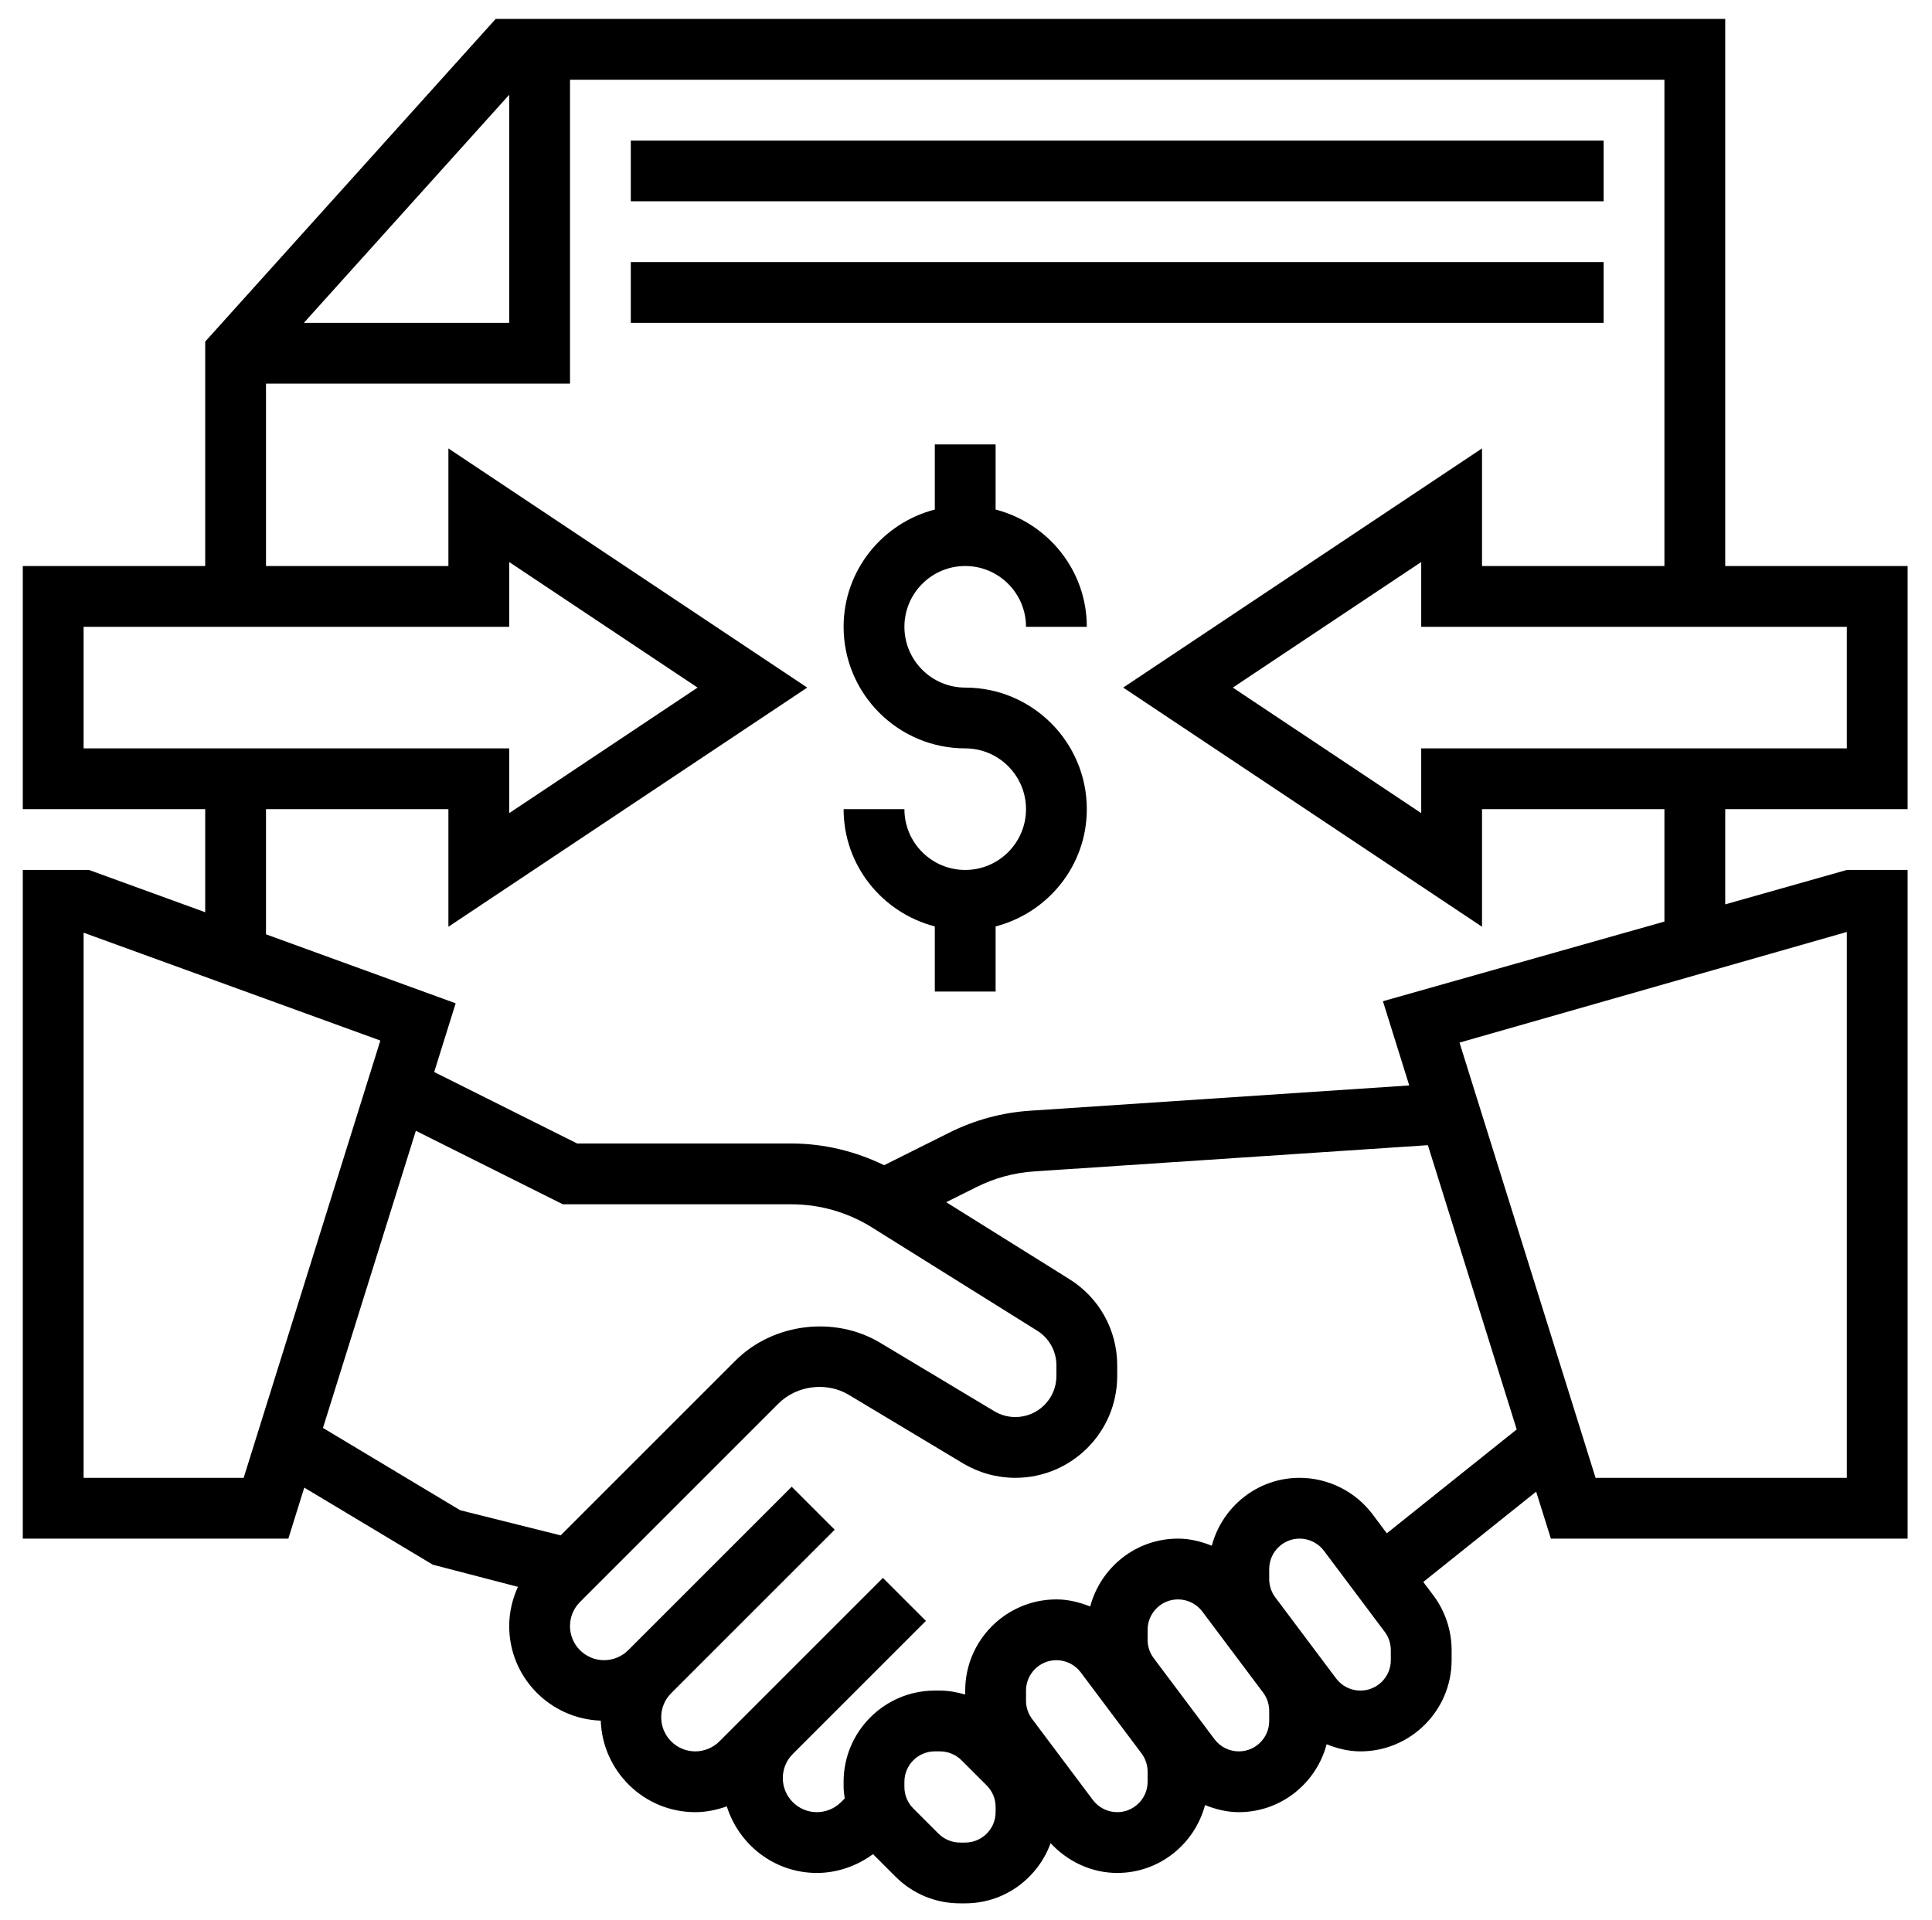 <?xml version="1.0" encoding="iso-8859-1"?>
<!-- Generator: Adobe Illustrator 23.0.3, SVG Export Plug-In . SVG Version: 6.00 Build 0)  -->
<svg version="1.1" id="&#x421;&#x43B;&#x43E;&#x439;_1"
	 xmlns="http://www.w3.org/2000/svg" xmlns:xlink="http://www.w3.org/1999/xlink" x="0px" y="0px" viewBox="0 0 508.415 505.358"
	 style="enable-background:new 0 0 508.415 505.358;" xml:space="preserve">
<g>
	<path d="M254,148.981c8.824,0,16,7.176,16,16h16c0-14.863-10.23-27.289-24-30.863v-17.137h-16v17.137c-13.77,3.574-24,16-24,30.863
		c0,17.648,14.352,32,32,32c8.824,0,16,7.176,16,16c0,8.824-7.176,16-16,16c-8.824,0-16-7.176-16-16h-16
		c0,14.863,10.23,27.289,24,30.863v17.137h16v-17.137c13.77-3.574,24-16,24-30.863c0-17.648-14.352-32-32-32
		c-8.824,0-16-7.176-16-16C238,156.157,245.176,148.981,254,148.981L254,148.981z M254,148.981"/>
	<path d="M502,212.981v-64h-48v-144H130.441L54,89.911v59.07H6v64h48v27.129l-30.594-11.129H6v176h69.879l4.191-13.426
		l33.809,20.281l22.418,5.84c-1.465,3.215-2.297,6.696-2.297,10.336c0,13.473,10.734,24.41,24.09,24.879
		c0.469,13.356,11.414,24.09,24.879,24.09c2.847,0,5.633-0.586,8.289-1.527c3.191,10.121,12.551,17.527,23.711,17.527
		c5.328,0,10.504-1.816,14.765-4.953l5.922,5.922c4.528,4.535,10.559,7.031,16.969,7.031H254c10.359,0,19.121-6.633,22.473-15.84
		c4.511,4.871,10.824,7.84,17.527,7.84c11.105,0,20.383-7.617,23.113-17.871c2.809,1.129,5.789,1.871,8.887,1.871
		c11.105,0,20.383-7.617,23.113-17.871c2.809,1.129,5.789,1.871,8.887,1.871c13.23,0,24-10.77,24-24v-2.664
		c0-5.16-1.703-10.274-4.809-14.398l-2.648-3.532l29.703-23.765l3.875,12.359H502v-176h-16l-32,9.055v-25.055H502z M134,24.942
		v60.039H79.961L134,24.942z M70,100.981h80v-80h288v128h-48v-30.953l-94.426,62.953L390,243.934v-30.953h48v29.586l-74.078,20.965
		l6.926,22.168l-99.743,6.648c-7.457,0.496-14.625,2.442-21.32,5.785l-17.121,8.559c-7.602-3.688-15.91-5.711-24.434-5.711h-56.343
		l-37.629-18.816l5.652-18.086L70,245.926v-32.945h48v30.953l94.426-62.953L118,118.028v30.953H70V100.981z M22,196.981v-32h112
		v-17.047l49.574,33.047L134,214.028v-17.047H22z M64.121,388.981H22V245.493l78.09,28.39L64.121,388.981z M121.098,397.508
		l-36.106-21.664l24.442-78.207l38.679,19.344h60.125c7.504,0,14.832,2.105,21.196,6.078l43.504,27.188
		c3.167,1.98,5.062,5.406,5.062,9.148v2.793c0,5.953-4.84,10.793-10.801,10.793c-1.953,0-3.863-0.527-5.543-1.535l-30.047-18.024
		c-11.984-7.175-28.168-5.175-38.05,4.688l-46.016,46.016L121.098,397.508z M262,476.981c0,4.406-3.586,8-8,8h-1.375
		c-2.105,0-4.168-0.855-5.656-2.344l-6.625-6.625c-1.512-1.511-2.344-3.527-2.344-5.664v-1.367c0-4.406,3.586-8,8-8h1.375
		c2.105,0,4.168,0.855,5.656,2.344l6.625,6.625c1.512,1.511,2.344,3.527,2.344,5.664V476.981z M302,468.981c0,4.406-3.586,8-8,8
		c-2.504,0-4.895-1.191-6.398-3.199l-16-21.336c-1.036-1.375-1.602-3.082-1.602-4.801v-2.664c0-4.406,3.586-8,8-8
		c2.504,0,4.895,1.191,6.398,3.199l16,21.336c1.036,1.375,1.602,3.082,1.602,4.801V468.981z M334,452.981c0,4.406-3.586,8-8,8
		c-2.504,0-4.895-1.191-6.398-3.199l-16-21.336c-1.036-1.375-1.602-3.082-1.602-4.801v-2.664c0-4.406,3.586-8,8-8
		c2.504,0,4.895,1.191,6.398,3.199l16,21.336c1.036,1.375,1.602,3.082,1.602,4.801V452.981z M366,436.981c0,4.406-3.586,8-8,8
		c-2.504,0-4.895-1.191-6.398-3.199l-16-21.336c-1.036-1.375-1.602-3.082-1.602-4.801v-2.664c0-4.406,3.586-8,8-8
		c2.504,0,4.895,1.191,6.398,3.199l16,21.336c1.036,1.375,1.602,3.082,1.602,4.801V436.981z M364.945,403.583l-3.746-5
		c-4.504-6.008-11.679-9.602-19.199-9.602c-11.105,0-20.383,7.617-23.113,17.871c-2.809-1.129-5.789-1.871-8.887-1.871
		c-11.105,0-20.383,7.617-23.113,17.871c-2.809-1.129-5.789-1.871-8.887-1.871c-13.23,0-24,10.77-24,24v1.039
		c-2.137-0.613-4.336-1.039-6.625-1.039H246c-13.23,0-24,10.77-24,24v1.367c0,1.024,0.168,2.016,0.297,3.024l-0.985,0.984
		c-1.671,1.664-3.984,2.625-6.343,2.625c-4.946,0-8.969-4.023-8.969-8.969c0-2.398,0.93-4.648,2.625-6.343l35.031-35.032
		l-11.312-11.312l-43.032,43.031c-1.671,1.664-3.984,2.625-6.343,2.625c-4.946,0-8.969-4.023-8.969-8.969
		c0-2.398,0.93-4.648,2.625-6.343l43.031-43.032l-11.312-11.312l-43.032,43.031c-1.671,1.664-3.984,2.625-6.343,2.625
		c-4.946,0-8.969-4.023-8.969-8.969c0-2.398,0.93-4.648,2.625-6.343l52.246-52.247c4.801-4.8,12.688-5.777,18.504-2.281
		l30.039,18.024c4.172,2.496,8.938,3.816,13.785,3.816c14.778,0,26.801-12.016,26.801-26.793v-2.793
		c0-9.301-4.711-17.797-12.594-22.719L249,316.43l7.938-3.969c4.781-2.39,9.894-3.785,15.222-4.136l103.594-6.903l23.375,74.817
		L364.945,403.583z M486,245.301v143.68h-66.121l-35.801-114.559L486,245.301z M374,196.981v17.047l-49.574-33.047L374,147.934
		v17.047h112v32H374z M374,196.981"/>
	<rect x="166" y="36.981" width="256" height="16"/>
	<rect x="166" y="68.981" width="256" height="16"/>
</g>
</svg>
